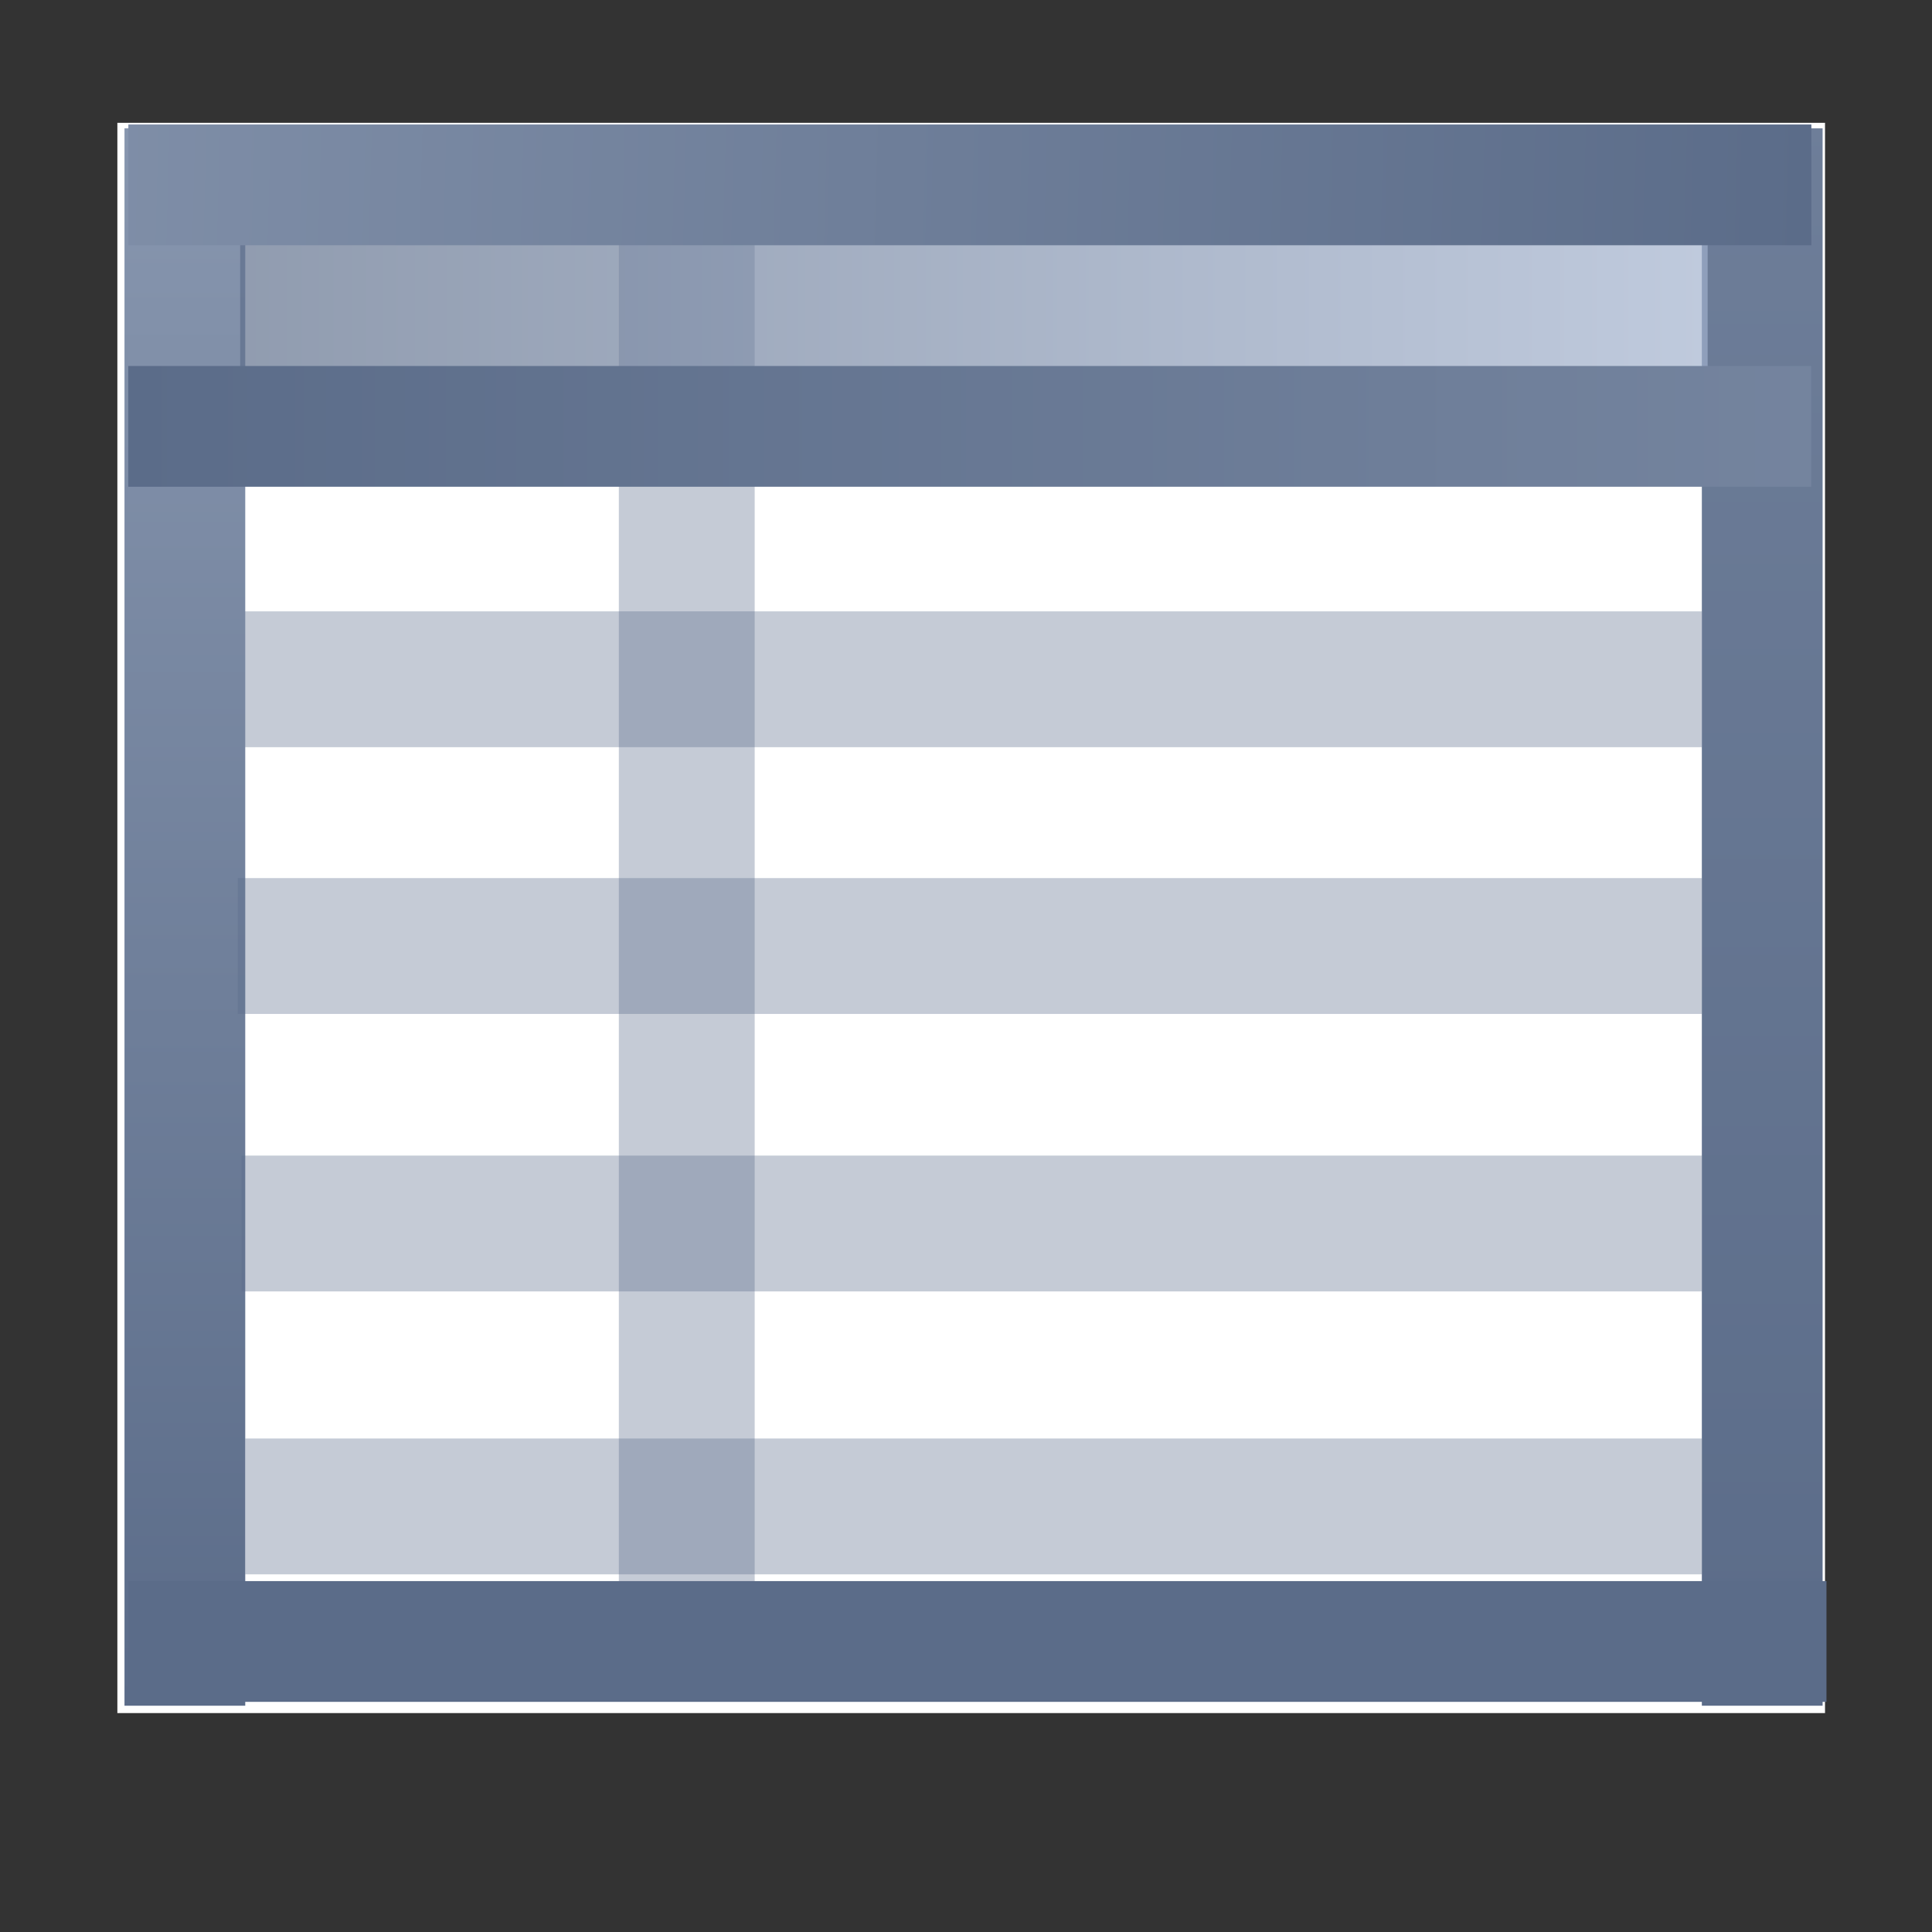 <svg xmlns="http://www.w3.org/2000/svg" xmlns:svg="http://www.w3.org/2000/svg" xmlns:xlink="http://www.w3.org/1999/xlink" id="svg2" width="16" height="16" version="1.1"><rect width="100%" height="100%" fill="#333333" stroke="none"/><defs id="defs4"><linearGradient id="linearGradient7491"><stop id="stop7493" offset="0" stop-color="#5b6c89" stop-opacity="1"/><stop id="stop7495" offset="1" stop-color="#a0b0cc" stop-opacity="1"/></linearGradient><linearGradient id="linearGradient7254"><stop id="stop7256" offset="0" stop-color="#5b6c89" stop-opacity="1"/><stop id="stop7258" offset="1" stop-color="#95a3ba" stop-opacity="1"/></linearGradient><linearGradient id="linearGradient7260" x1="15.001" x2="-8" y1="2" y2="1.375" gradientTransform="translate(0,1035.831)" gradientUnits="userSpaceOnUse" xlink:href="#linearGradient7254"/><linearGradient id="linearGradient7254-6"><stop id="stop7256-5" offset="0" stop-color="#5b6c89" stop-opacity="1"/><stop id="stop7258-7" offset="1" stop-color="#95a3ba" stop-opacity="1"/></linearGradient><linearGradient id="linearGradient7277" x1="15.001" x2="-3.264" y1="2" y2="2" gradientTransform="matrix(0.937,0,0,1,1036.429,-3.594)" gradientUnits="userSpaceOnUse" xlink:href="#linearGradient7254-6"/><linearGradient id="linearGradient7254-62"><stop id="stop7256-0" offset="0" stop-color="#5b6c89" stop-opacity="1"/><stop id="stop7258-0" offset="1" stop-color="#95a3ba" stop-opacity="1"/></linearGradient><linearGradient id="linearGradient7328" x1="15.001" x2="-17.188" y1="2" y2="2" gradientTransform="translate(-16.062,1037.831)" gradientUnits="userSpaceOnUse" xlink:href="#linearGradient7254-62"/><linearGradient id="linearGradient7254-6-4"><stop id="stop7256-5-4" offset="0" stop-color="#5b6c89" stop-opacity="1"/><stop id="stop7258-7-4" offset="1" stop-color="#95a3ba" stop-opacity="1"/></linearGradient><linearGradient id="linearGradient7362" x1="15.001" x2="-28.335" y1="2" y2="2" gradientTransform="matrix(0.937,0,0,1,1036.429,-16.656)" gradientUnits="userSpaceOnUse" xlink:href="#linearGradient7254-6-4"/><linearGradient id="linearGradient7497" x1="1.945" x2="14.142" y1="3.073" y2="3.073" gradientTransform="matrix(0.996,0,0,1,0.051,1035.831)" gradientUnits="userSpaceOnUse" xlink:href="#linearGradient7491"/></defs><g id="layer1" display="inline" transform="translate(0,-1036.362)"><rect id="rect7499" width="14.142" height="13.17" x=".972" y="1037.379" fill="#fff" fill-opacity="1" fill-rule="nonzero" stroke="none" stroke-width=".5" color="#000" display="inline" enable-background="accumulate" overflow="visible" visibility="visible" style="marker:none"/><rect id="rect7415-2" width="1.125" height="12.094" x="-1042.55" y="2" fill="#5b6c89" fill-opacity="1" fill-rule="nonzero" stroke="none" stroke-width=".5" color="#000" display="inline" enable-background="accumulate" opacity=".349" overflow="visible" transform="matrix(0,-1,1,0,0,0)" visibility="visible" style="marker:none"/><rect id="rect7415" width="1.125" height="12.938" x="5.125" y="1037.456" fill="#5b6c89" fill-opacity="1" fill-rule="nonzero" stroke="none" stroke-width=".5" color="#000" display="inline" enable-background="accumulate" opacity=".349" overflow="visible" visibility="visible" style="marker:none"/><rect id="rect7244-4-4" width="13.063" height="1" x="1037.425" y="-15.094" fill="url(#linearGradient7362)" fill-opacity="1" fill-rule="nonzero" stroke="none" stroke-width=".5" color="#000" display="inline" enable-background="accumulate" overflow="visible" transform="matrix(0,1,-1,0,0,0)" visibility="visible" style="marker:none"/><rect id="rect7244-4" width="13.063" height="1" x="1037.425" y="-2.031" fill="url(#linearGradient7277)" fill-opacity="1" fill-rule="nonzero" stroke="none" stroke-width=".5" color="#000" display="inline" enable-background="accumulate" overflow="visible" transform="matrix(0,1,-1,0,0,0)" visibility="visible" style="marker:none"/><rect id="rect7489" width="12.153" height="1.193" x="1.989" y="1038.307" fill="url(#linearGradient7497)" fill-opacity="1" fill-rule="nonzero" stroke="none" stroke-width=".5" color="#000" display="inline" enable-background="accumulate" opacity=".676" overflow="visible" visibility="visible" style="marker:none"/><rect id="rect7244" width="13.938" height="1" x="1.063" y="1037.393" fill="url(#linearGradient7260)" fill-opacity="1" fill-rule="nonzero" stroke="none" stroke-width=".5" color="#000" display="inline" enable-background="accumulate" overflow="visible" visibility="visible" style="marker:none"/><rect id="rect7244-7" width="13.938" height="1" x="-15" y="1039.393" fill="url(#linearGradient7328)" fill-opacity="1" fill-rule="nonzero" stroke="none" stroke-width=".5" color="#000" display="inline" enable-background="accumulate" overflow="visible" transform="scale(-1,1)" visibility="visible" style="marker:none"/><rect id="rect7244-4-4-8" width="14.063" height="1" x="1.063" y="1049.456" fill="#5b6c89" fill-opacity="1" fill-rule="nonzero" stroke="none" stroke-width=".5" color="#000" display="inline" enable-background="accumulate" overflow="visible" visibility="visible" style="marker:none"/><rect id="rect7415-2-4" width="1.125" height="12.125" x="-1044.759" y="1.969" fill="#5b6c89" fill-opacity="1" fill-rule="nonzero" stroke="none" stroke-width=".5" color="#000" display="inline" enable-background="accumulate" opacity=".349" overflow="visible" transform="matrix(0,-1,1,0,0,0)" visibility="visible" style="marker:none"/><rect id="rect7415-2-4-3" width="1.125" height="12.094" x="-1047.057" y="2" fill="#5b6c89" fill-opacity="1" fill-rule="nonzero" stroke="none" stroke-width=".5" color="#000" display="inline" enable-background="accumulate" opacity=".349" overflow="visible" transform="matrix(0,-1,1,0,0,0)" visibility="visible" style="marker:none"/><rect id="rect7415-2-4-3-9" width="1.125" height="12.063" x="-1049.4" y="2.031" fill="#5b6c89" fill-opacity="1" fill-rule="nonzero" stroke="none" stroke-width=".5" color="#000" display="inline" enable-background="accumulate" opacity=".349" overflow="visible" transform="matrix(0,-1,1,0,0,0)" visibility="visible" style="marker:none"/></g></svg>